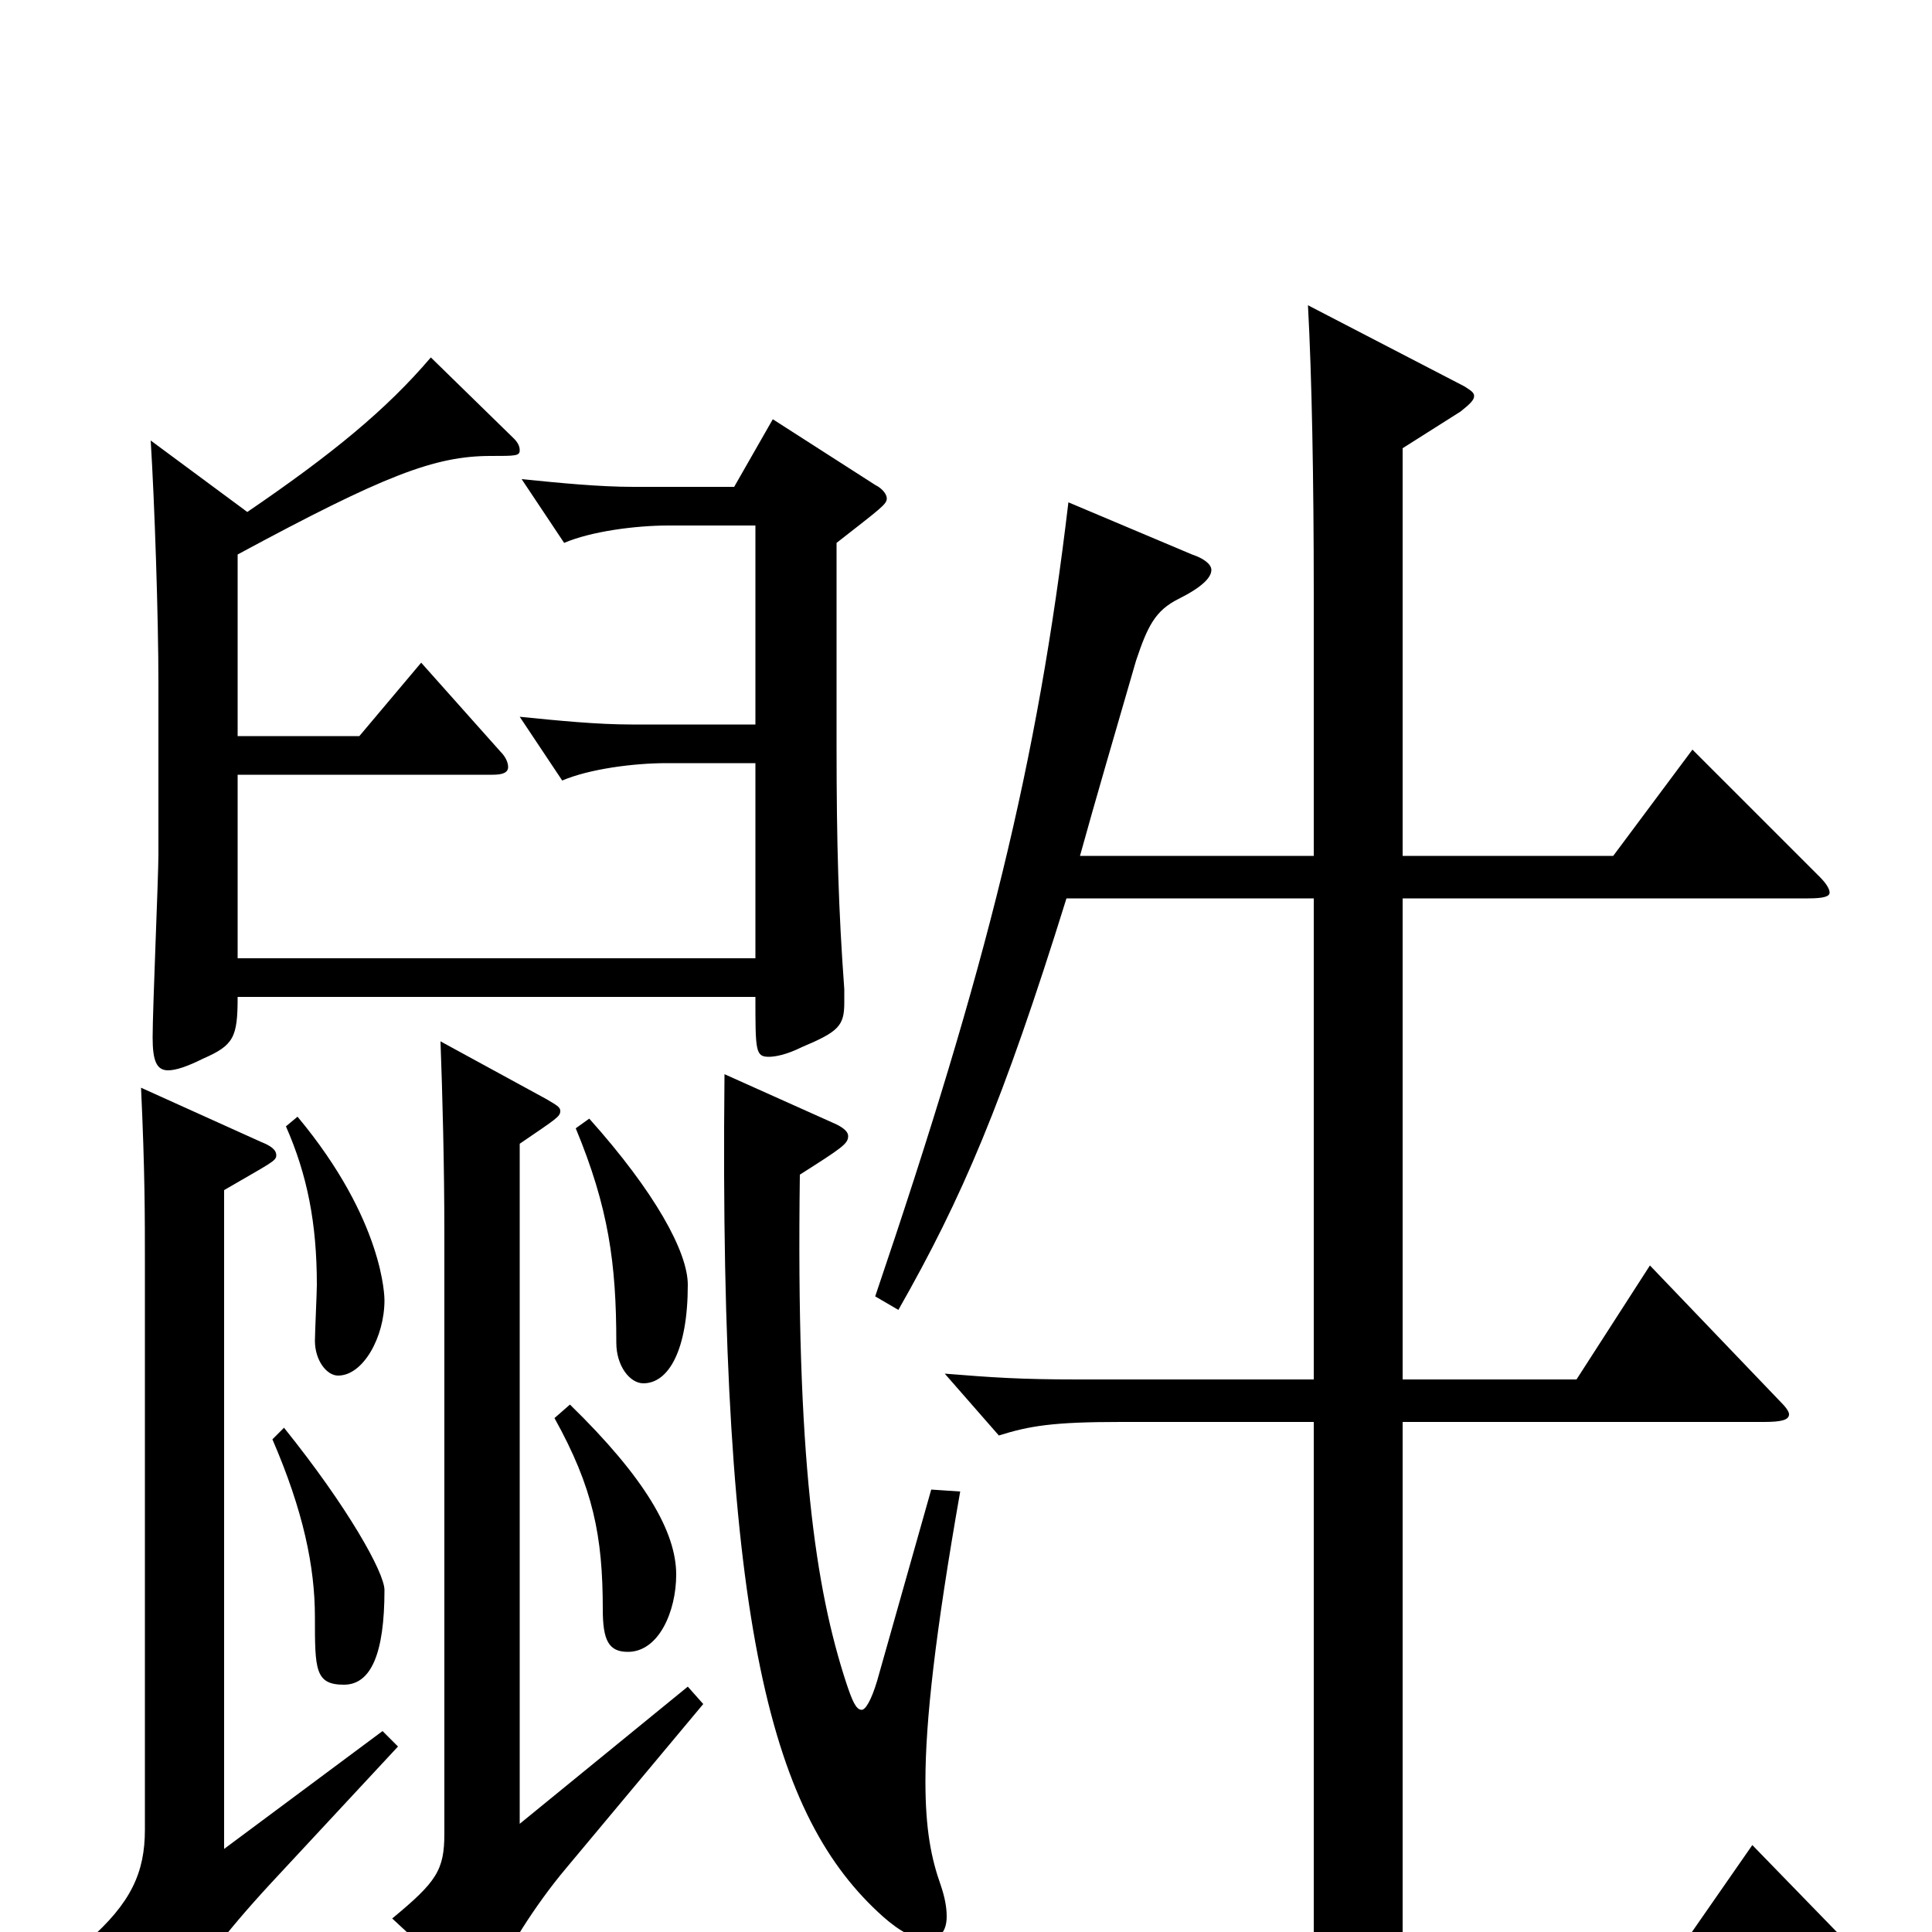 <svg xmlns="http://www.w3.org/2000/svg" viewBox="0 -1000 1000 1000">
	<path fill="#000000" d="M356 -127L269 -56V-408C288 -421 290 -422 290 -425C290 -427 288 -428 283 -431L228 -461C229 -434 230 -397 230 -361V-51C230 -32 226 -26 203 -7L244 31C246 33 247 33 249 33C251 33 253 32 254 28C262 10 277 -14 293 -33L364 -118ZM141 -255C157 -218 163 -189 163 -163C163 -136 163 -128 178 -128C192 -128 199 -144 199 -177C199 -186 180 -220 147 -261ZM198 -104L116 -43V-384C140 -398 143 -399 143 -402C143 -405 140 -407 135 -409L73 -437C75 -394 75 -371 75 -346V-53C75 -31 68 -15 45 5L82 42C84 44 86 45 88 45C90 45 91 43 93 39C99 23 116 1 140 -25L206 -96ZM287 -266C307 -230 312 -205 312 -167C312 -151 315 -145 325 -145C341 -145 350 -166 350 -185C350 -207 334 -235 295 -273ZM148 -417C159 -392 164 -367 164 -335C164 -331 163 -310 163 -306C163 -296 169 -288 175 -288C188 -288 199 -308 199 -327C199 -328 199 -368 154 -422ZM78 -772C80 -740 82 -681 82 -646V-558C82 -546 79 -478 79 -463C79 -451 81 -446 87 -446C91 -446 97 -448 105 -452C121 -459 123 -463 123 -484H391C391 -456 391 -453 398 -453C401 -453 407 -454 415 -458C434 -466 437 -469 437 -481V-488C434 -529 433 -563 433 -614V-719C456 -737 459 -739 459 -742C459 -744 457 -747 453 -749L400 -783L380 -748H328C310 -748 290 -750 270 -752L292 -719C306 -725 329 -728 346 -728H391V-625H327C309 -625 289 -627 269 -629L291 -596C305 -602 328 -605 345 -605H391V-504H123V-599H255C260 -599 263 -600 263 -603C263 -605 262 -608 259 -611L218 -657L186 -619H123V-713C199 -754 225 -764 254 -764C267 -764 269 -764 269 -767C269 -769 268 -771 266 -773L223 -815C200 -788 172 -765 128 -735ZM482 -229L454 -130C451 -120 448 -115 446 -115C443 -115 441 -120 438 -129C422 -178 412 -245 414 -392C436 -406 439 -408 439 -412C439 -414 437 -416 433 -418L375 -444C372 -155 400 -59 457 -8C466 0 474 4 480 4C486 4 490 0 490 -8C490 -13 489 -18 487 -24C482 -38 479 -53 479 -78C479 -109 484 -154 497 -228ZM553 -740C537 -605 511 -500 453 -329L465 -322C498 -380 519 -429 552 -535H680V-286H558C528 -286 514 -287 489 -289L517 -257C533 -262 545 -264 580 -264H680V14H541C511 14 488 12 464 9L500 42C515 38 530 36 563 36H970C977 36 981 35 981 33C981 31 979 29 976 26L907 -45L866 14H726V-264H913C922 -264 926 -265 926 -268C926 -269 925 -271 922 -274L854 -345L816 -286H726V-535H936C944 -535 947 -536 947 -538C947 -540 945 -543 942 -546L876 -612L835 -557H726V-768L756 -787C761 -791 763 -793 763 -795C763 -797 761 -798 758 -800L677 -842C679 -805 680 -752 680 -693V-557H559C567 -586 577 -620 588 -658C594 -676 598 -684 610 -690C622 -696 627 -701 627 -705C627 -708 623 -711 617 -713ZM298 -416C315 -375 319 -346 319 -305C319 -293 326 -284 333 -284C346 -284 356 -301 356 -335C356 -352 339 -383 305 -421Z"/>
</svg>
